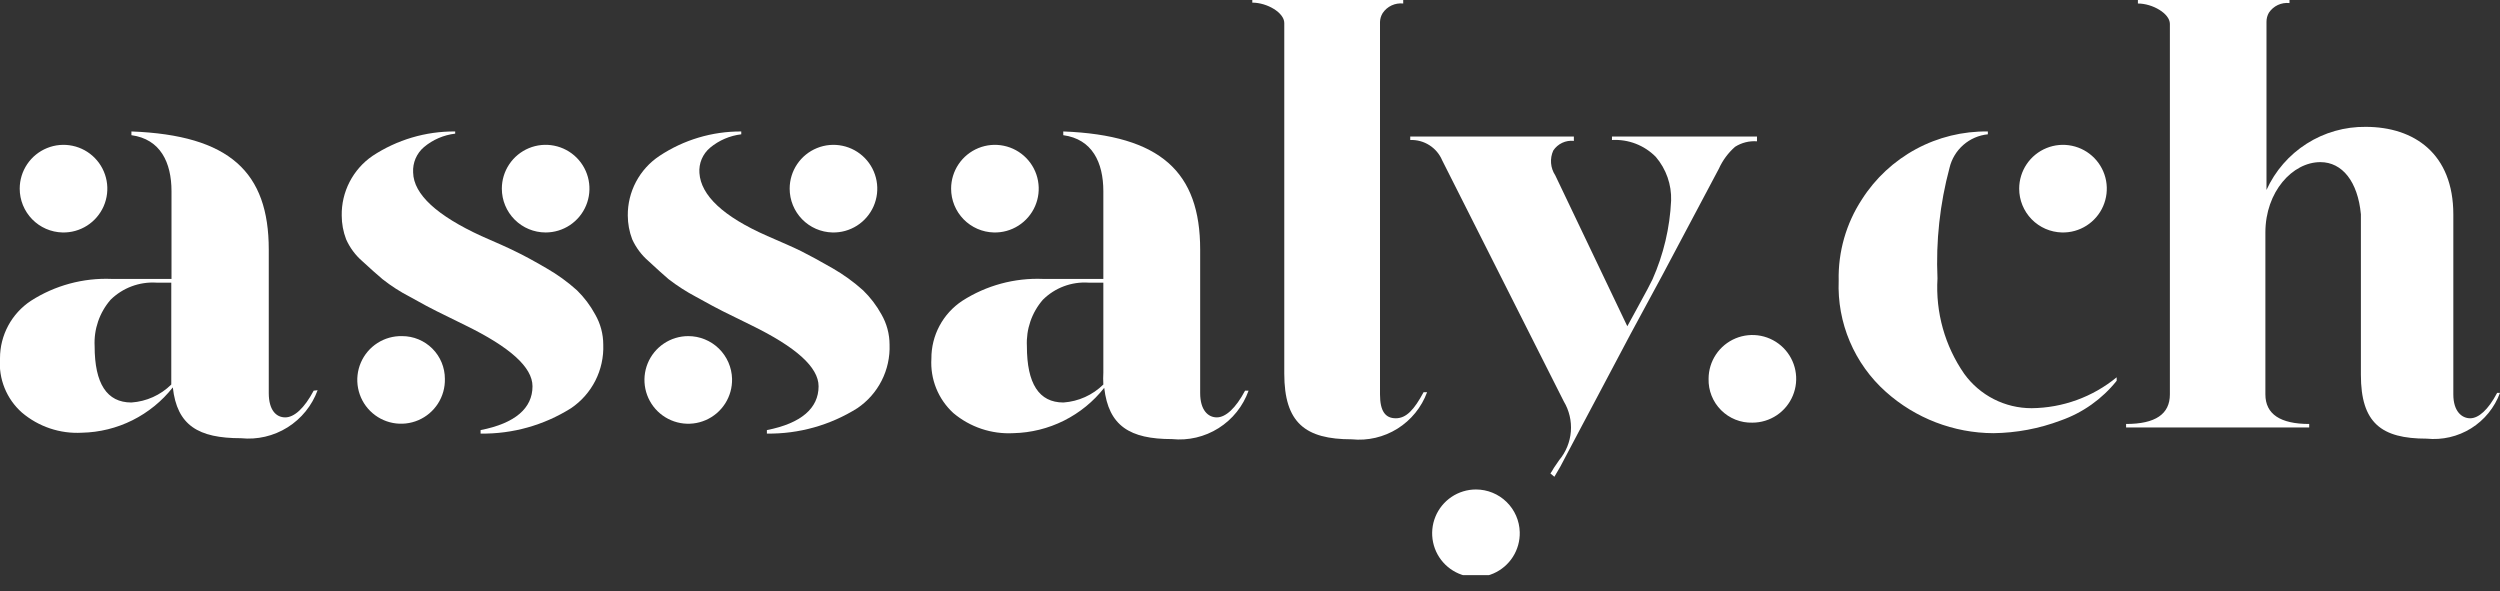 <svg width="148" height="35" viewBox="0 0 148 35" fill="none" xmlns="http://www.w3.org/2000/svg">
<rect x="0" y="0" width="148" height="35" fill="#333333" stroke="none"/>
<g clip-path="url(#clip0_1181_1089)">
<path d="M35.233 18.613C34.948 18.086 34.585 17.605 34.157 17.186C33.608 16.692 33.008 16.258 32.367 15.889C31.581 15.431 30.958 15.094 30.5 14.878C30.059 14.657 29.385 14.359 28.49 13.97C25.896 12.776 24.483 11.518 24.457 10.208C24.441 9.924 24.491 9.64 24.603 9.379C24.716 9.118 24.888 8.887 25.105 8.703C25.629 8.266 26.269 7.991 26.947 7.912V7.783C25.205 7.768 23.498 8.274 22.045 9.235C21.475 9.628 21.012 10.156 20.695 10.771C20.378 11.387 20.218 12.071 20.23 12.763C20.231 13.242 20.319 13.717 20.489 14.164C20.71 14.662 21.037 15.105 21.448 15.461C21.915 15.889 22.317 16.253 22.642 16.525C23.151 16.927 23.698 17.279 24.276 17.576C25.041 18.004 25.572 18.289 25.845 18.419L27.53 19.249C30.189 20.546 31.524 21.739 31.524 22.868C31.524 24.165 30.5 25.06 28.451 25.462V25.669C30.344 25.696 32.204 25.173 33.807 24.165C34.418 23.751 34.913 23.189 35.247 22.531C35.58 21.873 35.741 21.14 35.713 20.403C35.713 19.775 35.547 19.157 35.233 18.613Z" fill="white"/>
<path d="M32.302 13.762C32.815 13.762 33.316 13.61 33.743 13.325C34.169 13.04 34.502 12.635 34.698 12.161C34.894 11.687 34.946 11.165 34.846 10.662C34.746 10.159 34.499 9.696 34.136 9.334C33.773 8.971 33.311 8.724 32.808 8.624C32.305 8.523 31.783 8.575 31.309 8.771C30.836 8.968 30.431 9.3 30.146 9.727C29.861 10.153 29.709 10.655 29.709 11.168C29.709 11.856 29.982 12.516 30.468 13.002C30.954 13.489 31.614 13.762 32.302 13.762Z" fill="white"/>
<path d="M23.808 19.898C23.29 19.885 22.78 20.028 22.344 20.308C21.907 20.588 21.565 20.992 21.361 21.469C21.157 21.945 21.1 22.472 21.198 22.981C21.296 23.491 21.544 23.959 21.91 24.325C22.277 24.692 22.745 24.94 23.254 25.038C23.763 25.136 24.29 25.079 24.766 24.875C25.243 24.671 25.647 24.328 25.927 23.892C26.207 23.456 26.35 22.945 26.337 22.427C26.337 21.756 26.071 21.113 25.596 20.638C25.122 20.164 24.479 19.898 23.808 19.898Z" fill="white"/>
<path d="M52.182 18.613C51.892 18.086 51.525 17.605 51.093 17.186C50.543 16.693 49.943 16.258 49.303 15.889C48.512 15.435 47.889 15.098 47.449 14.878C47.008 14.657 46.32 14.359 45.426 13.97C42.793 12.815 41.496 11.557 41.406 10.247C41.384 9.964 41.43 9.679 41.54 9.417C41.651 9.156 41.823 8.924 42.041 8.742C42.566 8.307 43.205 8.032 43.883 7.951V7.783C42.157 7.774 40.469 8.28 39.033 9.235C38.453 9.622 37.978 10.146 37.652 10.763C37.326 11.379 37.158 12.066 37.165 12.763C37.167 13.242 37.255 13.717 37.425 14.164C37.651 14.662 37.983 15.105 38.397 15.461C38.864 15.889 39.253 16.253 39.577 16.525C40.091 16.921 40.638 17.273 41.211 17.576C41.989 18.004 42.508 18.289 42.78 18.419L44.466 19.249C47.124 20.546 48.46 21.739 48.46 22.868C48.46 24.165 47.436 25.06 45.4 25.462V25.669C47.292 25.694 49.152 25.172 50.755 24.165C51.366 23.751 51.862 23.189 52.195 22.531C52.529 21.873 52.689 21.141 52.662 20.403C52.661 19.775 52.496 19.157 52.182 18.613Z" fill="white"/>
<path d="M49.277 13.762C49.792 13.775 50.3 13.634 50.735 13.357C51.17 13.08 51.512 12.679 51.719 12.207C51.925 11.734 51.986 11.21 51.893 10.703C51.8 10.195 51.559 9.727 51.199 9.358C50.839 8.989 50.377 8.735 49.872 8.63C49.367 8.524 48.842 8.571 48.365 8.766C47.887 8.96 47.478 9.292 47.19 9.72C46.902 10.148 46.748 10.652 46.748 11.168C46.748 11.845 47.012 12.495 47.485 12.98C47.957 13.465 48.6 13.745 49.277 13.762Z" fill="white"/>
<path d="M40.744 19.898C40.228 19.898 39.724 20.052 39.297 20.34C38.869 20.628 38.537 21.037 38.342 21.515C38.148 21.992 38.101 22.517 38.206 23.022C38.312 23.527 38.565 23.989 38.934 24.349C39.304 24.709 39.772 24.951 40.279 25.044C40.786 25.136 41.31 25.076 41.782 24.869C42.255 24.663 42.655 24.32 42.932 23.885C43.209 23.45 43.35 22.942 43.338 22.427C43.321 21.75 43.04 21.107 42.556 20.634C42.071 20.162 41.421 19.897 40.744 19.898Z" fill="white"/>
<path d="M120.275 24.165C119.495 24.167 118.727 23.983 118.032 23.629C117.338 23.275 116.737 22.76 116.281 22.128C115.137 20.478 114.58 18.491 114.699 16.486C114.6 14.279 114.84 12.07 115.412 9.936C115.536 9.41 115.822 8.936 116.229 8.58C116.636 8.224 117.144 8.004 117.681 7.951V7.783C116.199 7.762 114.736 8.12 113.431 8.824C112.126 9.528 111.022 10.553 110.225 11.804C109.29 13.232 108.811 14.909 108.85 16.616C108.801 17.85 109.025 19.079 109.508 20.216C109.99 21.354 110.717 22.37 111.638 23.192C113.389 24.762 115.655 25.634 118.006 25.644C119.371 25.628 120.723 25.374 122 24.891C123.3 24.434 124.445 23.62 125.306 22.544V22.336C123.887 23.502 122.112 24.147 120.275 24.165Z" fill="white"/>
<path d="M122.064 13.762C122.58 13.775 123.088 13.634 123.522 13.357C123.957 13.08 124.3 12.679 124.506 12.207C124.712 11.734 124.773 11.21 124.681 10.703C124.588 10.195 124.346 9.727 123.986 9.358C123.626 8.989 123.164 8.735 122.659 8.63C122.155 8.524 121.63 8.571 121.152 8.766C120.675 8.96 120.266 9.292 119.978 9.72C119.69 10.148 119.536 10.652 119.536 11.168C119.535 11.845 119.8 12.495 120.272 12.98C120.745 13.465 121.388 13.745 122.064 13.762Z" fill="white"/>
<path d="M101.148 22.427C101.148 21.914 101.3 21.412 101.585 20.985C101.87 20.559 102.275 20.226 102.749 20.03C103.223 19.834 103.744 19.782 104.247 19.882C104.75 19.983 105.213 20.23 105.575 20.592C105.938 20.955 106.185 21.417 106.285 21.921C106.385 22.424 106.334 22.945 106.137 23.419C105.941 23.893 105.609 24.299 105.182 24.584C104.756 24.869 104.254 25.021 103.741 25.021C103.398 25.03 103.057 24.969 102.738 24.842C102.42 24.714 102.13 24.524 101.888 24.281C101.645 24.038 101.454 23.749 101.327 23.43C101.2 23.111 101.139 22.77 101.148 22.427Z" fill="white"/>
<path d="M95.429 8.081V8.288C95.907 8.261 96.386 8.336 96.834 8.508C97.281 8.68 97.686 8.946 98.023 9.287C98.639 10.008 98.963 10.933 98.93 11.881C98.855 13.488 98.481 15.068 97.828 16.538L97.53 17.122C97.206 17.718 96.648 18.756 96.337 19.314L92.07 10.377C91.928 10.162 91.843 9.915 91.823 9.659C91.802 9.402 91.847 9.145 91.954 8.911C92.085 8.713 92.269 8.556 92.483 8.455C92.698 8.354 92.937 8.315 93.173 8.34V8.081H83.486V8.288C83.887 8.273 84.283 8.38 84.621 8.596C84.959 8.811 85.224 9.125 85.379 9.495L92.576 23.763C92.897 24.299 93.043 24.921 92.995 25.544C92.946 26.167 92.704 26.759 92.304 27.239L91.993 27.693C91.929 27.809 91.86 27.921 91.785 28.03L92.019 28.225L92.369 27.628L93.575 25.345L94.457 23.685L96.518 19.794L98.412 16.291L101.757 9.988C101.981 9.492 102.308 9.049 102.717 8.69C103.103 8.445 103.558 8.331 104.014 8.366V8.081H95.429Z" fill="white"/>
<path d="M87.376 28.977C86.86 28.977 86.356 29.131 85.928 29.419C85.501 29.707 85.168 30.116 84.974 30.594C84.78 31.072 84.733 31.597 84.838 32.102C84.943 32.607 85.197 33.069 85.566 33.429C85.935 33.789 86.404 34.031 86.911 34.123C87.418 34.216 87.942 34.155 88.414 33.949C88.887 33.742 89.287 33.4 89.564 32.965C89.841 32.53 89.982 32.022 89.969 31.506C89.953 30.83 89.672 30.186 89.187 29.714C88.703 29.241 88.053 28.977 87.376 28.977Z" fill="white"/>
<path d="M147.831 23.257C147.299 24.269 146.729 24.762 146.236 24.762C145.743 24.762 145.237 24.359 145.237 23.348V15.293V12.698C145.237 9.106 142.929 7.51 140.05 7.51C138.814 7.495 137.601 7.841 136.558 8.504C135.515 9.167 134.687 10.12 134.176 11.246V1.297C134.174 1.106 134.223 0.918 134.319 0.752C134.45 0.555 134.633 0.397 134.848 0.296C135.063 0.196 135.302 0.156 135.538 0.182V0H126.564V0.208C127.433 0.208 128.457 0.804 128.457 1.414V23.348C128.457 24.515 127.601 25.099 125.864 25.099V25.306H136.705V25.099C134.993 25.099 134.111 24.515 134.111 23.348V13.762C134.111 11.35 135.719 9.598 137.366 9.598C138.663 9.598 139.584 10.753 139.765 12.686V22.193C139.765 25.034 140.971 25.968 143.655 25.968C144.578 26.062 145.505 25.847 146.292 25.357C147.078 24.866 147.679 24.127 148 23.257H147.831Z" fill="white"/>
<path d="M58.834 13.762C59.35 13.775 59.858 13.634 60.292 13.357C60.727 13.08 61.07 12.679 61.276 12.207C61.483 11.734 61.543 11.21 61.45 10.703C61.358 10.195 61.116 9.727 60.756 9.358C60.396 8.989 59.934 8.735 59.429 8.63C58.925 8.524 58.4 8.571 57.922 8.766C57.445 8.96 57.036 9.292 56.748 9.72C56.46 10.148 56.306 10.652 56.306 11.168C56.306 11.845 56.57 12.495 57.042 12.98C57.515 13.465 58.158 13.745 58.834 13.762Z" fill="white"/>
<path d="M73.708 23.127C73.15 24.178 72.554 24.709 72.035 24.709C71.517 24.709 71.05 24.282 71.05 23.27V14.774C71.05 10.195 68.728 8.003 62.945 7.782V8.003C64.657 8.236 65.318 9.611 65.318 11.323V16.512H61.752C60.062 16.442 58.391 16.895 56.967 17.809C56.401 18.183 55.938 18.691 55.618 19.289C55.299 19.887 55.134 20.555 55.138 21.233C55.102 21.832 55.199 22.432 55.423 22.988C55.648 23.545 55.993 24.044 56.435 24.45C57.428 25.288 58.704 25.715 60.001 25.643C61.039 25.619 62.058 25.366 62.986 24.902C63.914 24.438 64.728 23.774 65.37 22.959C65.629 25.215 66.887 25.994 69.377 25.994C70.345 26.093 71.319 25.865 72.142 25.345C72.965 24.826 73.59 24.044 73.916 23.127H73.708ZM62.958 23.828C61.505 23.828 60.792 22.712 60.792 20.494C60.741 19.489 61.08 18.504 61.739 17.744C62.091 17.394 62.514 17.122 62.979 16.948C63.444 16.773 63.941 16.7 64.436 16.732H65.318V22.05C65.304 22.288 65.304 22.526 65.318 22.764C64.683 23.388 63.846 23.765 62.958 23.828Z" fill="white"/>
<path d="M3.696 13.762C4.211 13.775 4.719 13.634 5.154 13.357C5.589 13.08 5.931 12.679 6.138 12.207C6.344 11.734 6.405 11.21 6.312 10.703C6.219 10.195 5.977 9.727 5.617 9.358C5.258 8.989 4.796 8.735 4.291 8.63C3.786 8.524 3.261 8.571 2.784 8.766C2.306 8.96 1.897 9.292 1.609 9.72C1.321 10.148 1.167 10.652 1.167 11.168C1.167 11.845 1.431 12.495 1.904 12.98C2.376 13.465 3.019 13.745 3.696 13.762Z" fill="white"/>
<path d="M18.57 23.127C18.012 24.178 17.415 24.709 16.884 24.709C16.352 24.709 15.911 24.282 15.911 23.27V14.774C15.911 10.195 13.603 8.003 7.78 7.782V8.003C9.492 8.236 10.153 9.611 10.153 11.323V16.512H6.613C4.923 16.442 3.252 16.895 1.828 17.809C1.266 18.18 0.805 18.685 0.486 19.278C0.167 19.871 -8.94777e-05 20.534 -0 21.207C-0.047 21.807 0.045 22.41 0.27 22.968C0.495 23.526 0.846 24.025 1.297 24.424C2.284 25.262 3.556 25.69 4.85 25.617C5.889 25.595 6.911 25.343 7.841 24.879C8.772 24.414 9.588 23.75 10.231 22.933C10.478 25.189 11.748 25.942 14.264 25.942C15.229 26.041 16.199 25.816 17.021 25.301C17.843 24.787 18.47 24.012 18.803 23.101L18.57 23.127ZM7.78 23.828C6.328 23.828 5.602 22.712 5.602 20.494C5.55 19.489 5.889 18.504 6.548 17.744C6.904 17.395 7.329 17.124 7.796 16.95C8.263 16.776 8.761 16.701 9.259 16.732H10.14V22.05V22.764C9.506 23.39 8.669 23.767 7.78 23.828Z" fill="white"/>
<path d="M81.696 1.297V23.348C81.696 24.334 82.007 24.762 82.63 24.762C83.252 24.762 83.719 24.256 84.276 23.218H84.484C84.155 24.112 83.538 24.871 82.731 25.376C81.923 25.881 80.971 26.103 80.023 26.007C77.274 26.007 76.029 25.034 76.029 22.115V1.362C76.029 0.752 75.017 0.156 74.136 0.156V0H83.07V0.208C82.835 0.182 82.596 0.222 82.381 0.322C82.166 0.423 81.983 0.581 81.852 0.778C81.756 0.935 81.702 1.114 81.696 1.297Z" fill="white"/>
</g>
<defs>
<clipPath id="clip0_1181_1089">
<rect width="148" height="34.049" fill="white"/>
</clipPath>
</defs>
</svg>
